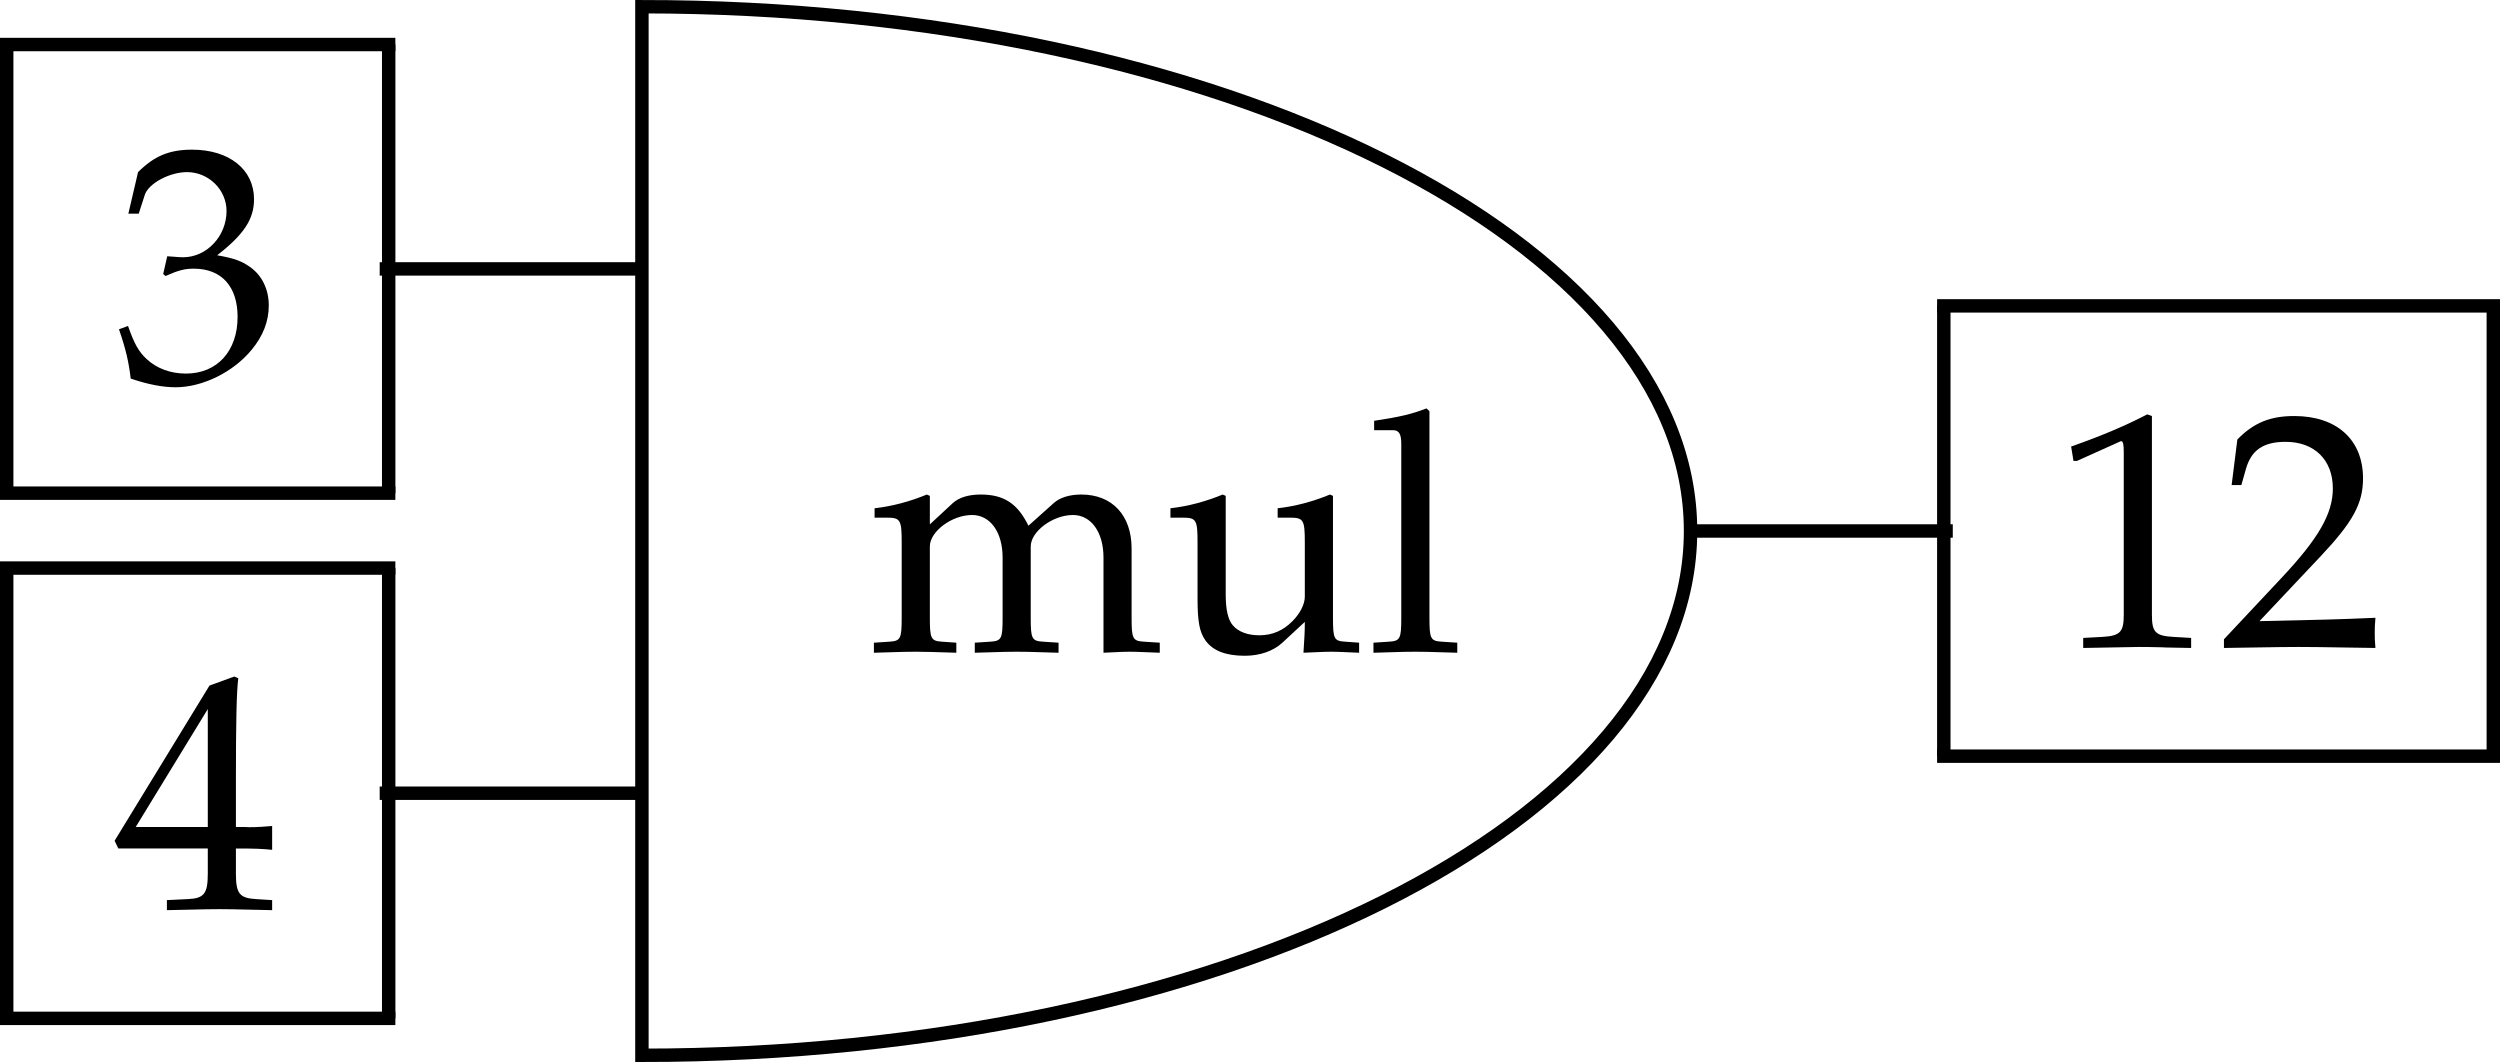 <?xml version='1.0' encoding='UTF-8'?>
<!-- This file was generated by dvisvgm 2.12 -->
<svg version='1.1' xmlns='http://www.w3.org/2000/svg' xmlns:xlink='http://www.w3.org/1999/xlink' width='104.069pt' height='44.209pt' viewBox='157.996 243.994 104.069 44.209'>
<defs>
<path id='g6-49' d='M.467-3.87H.537L1.437-4.275C1.444-4.282 1.451-4.282 1.458-4.282C1.499-4.282 1.513-4.219 1.513-4.052V-.669C1.513-.307 1.437-.23 1.06-.209L.669-.188V.021C1.743 0 1.743 0 1.82 0C1.911 0 2.064 0 2.301 .007C2.385 .014 2.629 .014 2.915 .021V-.188L2.552-.209C2.169-.23 2.099-.307 2.099-.669V-4.805L2.001-4.84C1.548-4.603 1.053-4.394 .418-4.17L.467-3.87Z'/>
<path id='g6-50' d='M.112-.16V.021C1.416 0 1.416 0 1.667 0S1.918 0 3.264 .021C3.25-.126 3.25-.195 3.25-.293C3.25-.384 3.25-.453 3.264-.607C2.462-.572 2.141-.565 .851-.537L2.12-1.883C2.797-2.601 3.006-2.985 3.006-3.508C3.006-4.31 2.462-4.805 1.576-4.805C1.074-4.805 .732-4.666 .391-4.317L.272-3.368H.474L.565-3.689C.676-4.094 .928-4.268 1.395-4.268C1.995-4.268 2.378-3.891 2.378-3.299C2.378-2.776 2.085-2.26 1.297-1.423L.112-.16Z'/>
<path id='g6-51' d='M.3-3.473H.516L.642-3.864C.718-4.101 1.158-4.338 1.52-4.338C1.974-4.338 2.343-3.968 2.343-3.529C2.343-3.006 1.932-2.566 1.437-2.566C1.381-2.566 1.304-2.573 1.213-2.58L1.109-2.587L1.025-2.218L1.074-2.176C1.339-2.294 1.471-2.329 1.66-2.329C2.239-2.329 2.573-1.96 2.573-1.325C2.573-.614 2.148-.146 1.499-.146C1.179-.146 .893-.251 .683-.446C.516-.6 .425-.76 .293-1.137L.105-1.067C.251-.642 .307-.391 .349-.042C.718 .084 1.025 .139 1.283 .139C1.841 .139 2.483-.174 2.866-.642C3.103-.928 3.222-1.234 3.222-1.562C3.222-1.897 3.082-2.19 2.831-2.364C2.657-2.49 2.497-2.545 2.148-2.608C2.706-3.041 2.915-3.361 2.915-3.773C2.915-4.394 2.399-4.805 1.625-4.805C1.151-4.805 .837-4.672 .502-4.338L.3-3.473Z'/>
<path id='g6-52' d='M1.953-1.262V-.739C1.953-.321 1.876-.223 1.534-.209L1.102-.188V.021C2.029 0 2.029 0 2.197 0S2.364 0 3.292 .021V-.188L2.957-.209C2.615-.23 2.538-.321 2.538-.739V-1.262C2.95-1.262 3.096-1.255 3.292-1.234V-1.73C2.964-1.702 2.831-1.702 2.727-1.709H2.706H2.538V-2.678C2.538-3.919 2.552-4.519 2.587-4.805L2.504-4.84L1.988-4.652L.014-1.423L.091-1.262H1.953ZM1.953-1.709H.453L1.953-4.163V-1.709Z'/>
<path id='g6-108' d='M.16-4.61H.551C.676-4.61 .725-4.533 .725-4.324V-.711C.725-.272 .704-.223 .467-.209L.146-.188V.021C.844 0 .844 0 1.018 0S1.193 0 1.89 .021V-.188L1.569-.209C1.332-.223 1.311-.272 1.311-.711V-5.007L1.248-5.063C.941-4.944 .711-4.889 .16-4.805V-4.61Z'/>
<path id='g6-109' d='M.126-2.79H.384C.663-2.79 .69-2.741 .69-2.28V-.711C.69-.272 .669-.223 .432-.209L.112-.188V.021C.781 0 .802 0 .997 0S1.374 .007 1.827 .021V-.188L1.534-.209C1.297-.223 1.276-.272 1.276-.711V-2.19C1.276-2.504 1.736-2.845 2.155-2.845C2.532-2.845 2.79-2.49 2.79-1.96V-.711C2.79-.272 2.769-.223 2.532-.209L2.211-.188V.021C2.908 0 2.908 0 3.082 0S3.257 0 3.954 .021V-.188L3.633-.209C3.396-.223 3.375-.272 3.375-.711V-2.19C3.375-2.504 3.836-2.845 4.254-2.845C4.631-2.845 4.889-2.49 4.889-1.96V.021C5.314 0 5.321 0 5.44 0C5.53 0 5.53 0 6.06 .021V-.188L5.733-.209C5.495-.223 5.474-.272 5.474-.711V-2.148C5.474-2.838 5.07-3.271 4.428-3.271C4.184-3.271 3.982-3.208 3.857-3.096L3.327-2.622C3.103-3.082 2.817-3.271 2.336-3.271C2.078-3.271 1.883-3.208 1.757-3.096L1.276-2.65V-3.243L1.213-3.271C.858-3.124 .495-3.027 .126-2.985V-2.79Z'/>
<path id='g6-117' d='M3.508-3.243L3.445-3.271C3.089-3.124 2.727-3.027 2.357-2.985V-2.79H2.615C2.894-2.79 2.922-2.741 2.922-2.28V-1.144C2.922-.99 2.824-.795 2.664-.635C2.469-.439 2.246-.342 1.974-.342C1.73-.342 1.534-.418 1.423-.551C1.325-.663 1.276-.879 1.276-1.186V-3.243L1.213-3.271C.858-3.124 .495-3.027 .126-2.985V-2.79H.384C.663-2.79 .69-2.741 .69-2.28V-1.109C.69-.621 .732-.404 .858-.23C1.011-.021 1.276 .084 1.674 .084C1.988 .084 2.267-.014 2.455-.188L2.922-.621C2.922-.418 2.915-.307 2.894 .021C3.361 0 3.368 0 3.473 0C3.571 0 3.571 0 4.052 .021V-.188L3.766-.209C3.529-.223 3.508-.265 3.508-.711V-3.243Z'/>
<use id='g15-49' xlink:href='#g6-49' transform='scale(1.429)'/>
<use id='g15-50' xlink:href='#g6-50' transform='scale(1.429)'/>
<use id='g15-51' xlink:href='#g6-51' transform='scale(1.429)'/>
<use id='g15-52' xlink:href='#g6-52' transform='scale(1.429)'/>
<use id='g15-108' xlink:href='#g6-108' transform='scale(1.429)'/>
<use id='g15-109' xlink:href='#g6-109' transform='scale(1.429)'/>
<use id='g15-117' xlink:href='#g6-117' transform='scale(1.429)'/>
</defs>
<g id='page1' transform='matrix(1.4 0 0 1.4 0 0)'>
<path d='M131.941 174.481V205.66C149.16 205.66 163.121 198.684 163.121 190.07C163.121 181.461 149.16 174.481 131.941 174.481Z' stroke='#000' fill='none' stroke-width='.399' stroke-miterlimit='10'/>
<g transform='matrix(1 0 0 1 -8.852 3.589)'>
<use x='147.531' y='190.071' xlink:href='#g15-109'/>
<use x='156.328' y='190.071' xlink:href='#g15-117'/>
<use x='162.336' y='190.071' xlink:href='#g15-108'/>
</g>
<path d='M124.144 182.277H131.941M124.144 197.867H131.941M163.121 190.07H170.918' stroke='#000' fill='none' stroke-width='.399' stroke-miterlimit='10'/>
<g transform='matrix(1 0 0 1 -34.677 -4.473)'>
<use x='150.919' y='190.071' xlink:href='#g15-51'/>
</g>
<rect x='147.531' y='179.879' height='.399' width='11.756' transform='matrix(1 0 0 1 -34.677 -4.473)'/>
<rect x='147.531' y='180.078' height='13.34' width='.399' transform='matrix(1 0 0 1 -34.677 -4.473)'/>
<rect x='158.889' y='180.078' height='13.34' width='.399' transform='matrix(1 0 0 1 -34.677 -4.473)'/>
<rect x='147.531' y='193.219' height='.399' width='11.756' transform='matrix(1 0 0 1 -34.677 -4.473)'/>
<g transform='matrix(1 0 0 1 -34.677 11.243)'>
<use x='150.919' y='190.071' xlink:href='#g15-52'/>
</g>
<rect x='147.531' y='179.73' height='.399' width='11.756' transform='matrix(1 0 0 1 -34.677 11.243)'/>
<rect x='147.531' y='179.929' height='13.39' width='.399' transform='matrix(1 0 0 1 -34.677 11.243)'/>
<rect x='158.889' y='179.929' height='13.39' width='.399' transform='matrix(1 0 0 1 -34.677 11.243)'/>
<rect x='147.531' y='193.119' height='.399' width='11.756' transform='matrix(1 0 0 1 -34.677 11.243)'/>
<g transform='matrix(1 0 0 1 22.921 3.447)'>
<use x='150.919' y='190.071' xlink:href='#g15-49'/>
<use x='155.9' y='190.071' xlink:href='#g15-50'/>
</g>
<rect x='147.531' y='179.73' height='.399' width='16.737' transform='matrix(1 0 0 1 22.921 3.447)'/>
<rect x='147.531' y='179.929' height='13.39' width='.399' transform='matrix(1 0 0 1 22.921 3.447)'/>
<rect x='163.87' y='179.929' height='13.39' width='.399' transform='matrix(1 0 0 1 22.921 3.447)'/>
<rect x='147.531' y='193.119' height='.399' width='16.737' transform='matrix(1 0 0 1 22.921 3.447)'/>
</g>
</svg>